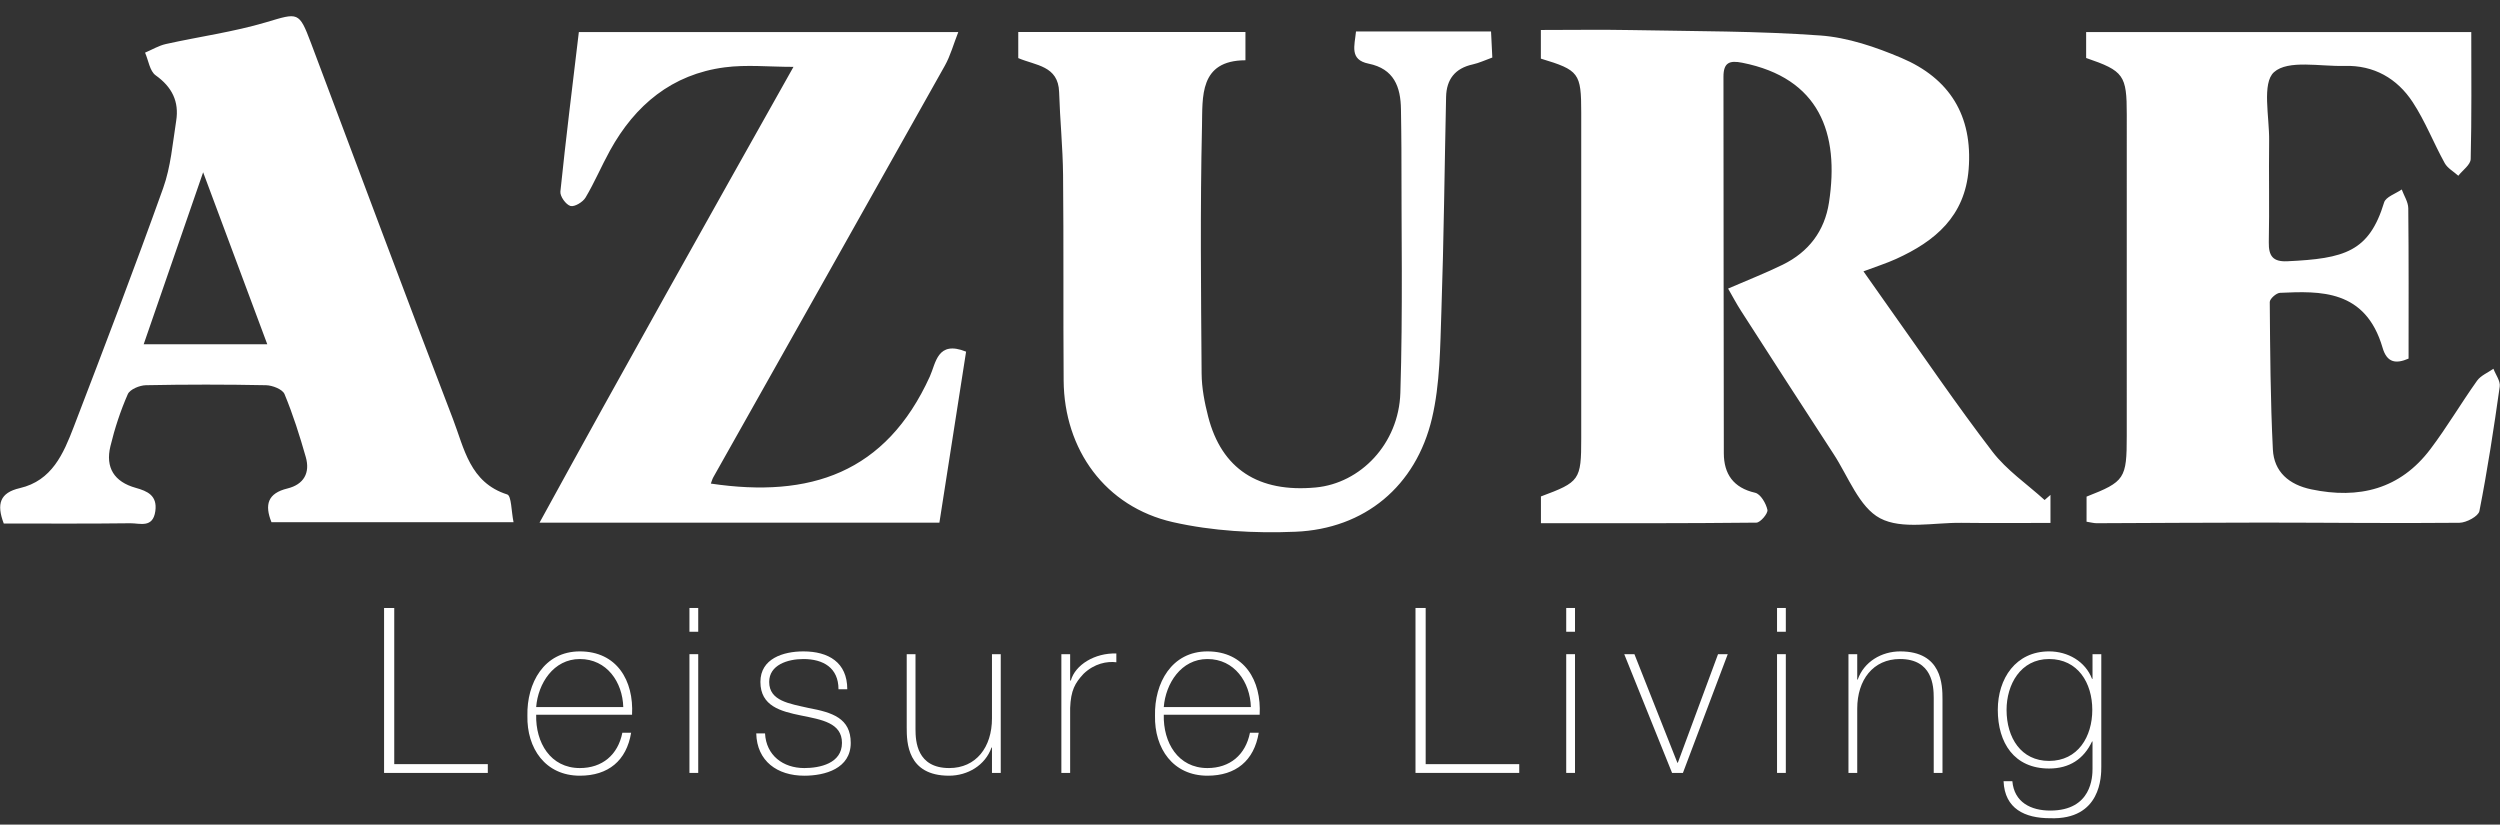 <?xml version="1.0" encoding="utf-8"?>
<!-- Generator: Adobe Illustrator 16.0.0, SVG Export Plug-In . SVG Version: 6.00 Build 0)  -->
<!DOCTYPE svg PUBLIC "-//W3C//DTD SVG 1.1//EN" "http://www.w3.org/Graphics/SVG/1.1/DTD/svg11.dtd">
<svg version="1.1" id="Capa_1" xmlns="http://www.w3.org/2000/svg" xmlns:xlink="http://www.w3.org/1999/xlink" x="0px" y="0px"
	 width="550px" height="181.417px" viewBox="0 134.292 550 181.417" enable-background="new 0 134.292 550 181.417"
	 xml:space="preserve">
<rect x="0" y="134.292" width="550" height="181.417" fill="#333333" stroke="none"/>
<g>
	<path fill-rule="evenodd" clip-rule="evenodd" fill="#FFFFFF" d="M449.812,244.295c0.431-0.377,0.861-0.749,1.291-1.125
		c0,1.816,0,3.633,0,6.166c-6.551,0-13.085,0.063-19.616-0.021c-6.051-0.075-13.07,1.531-17.862-1.002
		c-4.614-2.441-7.003-9.188-10.234-14.134c-6.842-10.474-13.604-20.997-20.375-31.515c-0.977-1.513-1.813-3.112-2.834-4.885
		c4.349-1.888,8.264-3.41,12.021-5.254c5.679-2.787,9.213-7.381,10.173-13.678c2.343-15.261-2.086-27.378-19.07-30.75
		c-2.823-0.561-4.146-0.048-4.143,3.089c0.054,27.611,0.004,55.226,0.078,82.836c0.018,4.515,2.073,7.581,6.895,8.678
		c1.185,0.273,2.393,2.334,2.698,3.759c0.166,0.773-1.547,2.806-2.429,2.814c-15.706,0.173-31.408,0.128-47.399,0.128
		c0-2.334,0-4.122,0-5.894c8.542-3.17,8.865-3.604,8.865-12.768c0.008-23.886,0.008-47.772,0-71.658
		c0-8.718-0.473-9.357-8.881-11.89c0-2.111,0-3.907,0-6.303c6.815,0,13.375-0.104,19.923,0.021
		c13.86,0.265,27.745,0.197,41.551,1.19c6.051,0.435,12.185,2.539,17.838,4.934c10.586,4.486,15.743,12.685,14.799,24.513
		c-0.827,10.334-7.366,15.813-15.954,19.71c-2.131,0.969-4.383,1.678-7.185,2.734c1.99,2.828,3.787,5.395,5.6,7.946
		c7.549,10.607,14.857,21.396,22.771,31.719C441.46,237.735,445.943,240.781,449.812,244.295z M548.551,215.418
		c-1.222,0.865-2.781,1.486-3.601,2.636c-3.526,4.95-6.614,10.224-10.28,15.067c-6.655,8.795-15.694,11.029-26.193,8.827
		c-4.888-1.026-8.203-3.841-8.447-8.781c-0.538-10.798-0.601-21.619-0.683-32.428c-0.004-0.7,1.437-1.987,2.247-2.024
		c8.807-0.399,18.822-0.795,22.576,12.091c0.968,3.332,2.967,3.569,5.716,2.375c0-11.137,0.049-22.106-0.066-33.076
		c-0.017-1.382-0.936-2.756-1.44-4.132c-1.333,0.938-3.497,1.623-3.874,2.852c-3.302,10.862-8.699,12.356-21.306,12.943
		c-3.148,0.147-4.121-1.152-4.064-4.186c0.153-7.454-0.021-14.914,0.075-22.367c0.066-5.212-1.622-12.631,1.071-15.05
		c3.101-2.777,10.165-1.219,15.517-1.374c6.456-0.187,11.571,2.75,14.993,7.966c2.757,4.199,4.599,8.991,7.041,13.414
		c0.624,1.134,1.978,1.866,2.996,2.785c0.952-1.221,2.693-2.421,2.723-3.667c0.232-9.252,0.129-18.514,0.129-27.95
		c-29.306,0-56.969,0-84.729,0c0,2.148,0,3.969,0,5.709c8.302,2.843,8.943,3.778,8.938,12.48
		c-0.008,23.557-0.008,47.112-0.004,70.667c0.004,9.398-0.426,10.064-8.84,13.351c-0.004,1.788-0.004,3.572-0.004,5.521
		c0.927,0.14,1.572,0.331,2.214,0.331c12.201-0.037,24.401-0.142,36.602-0.137c14.406,0.004,28.809,0.182,43.211,0.041
		c1.536-0.017,4.181-1.437,4.403-2.578c1.784-9.076,3.179-18.23,4.471-27.394C550.115,218.117,549.048,216.726,548.551,215.418z
		 M204.561,217.127c-9.686,21.266-26.358,26.791-48.177,23.554c0.184-0.479,0.309-0.972,0.551-1.402
		c16.984-30.175,33.996-60.334,50.931-90.538c1.219-2.173,1.881-4.658,2.959-7.4c-28.42,0-55.747,0-83.478,0
		c-1.393,11.7-2.85,23.39-4.061,35.102c-0.107,1.033,1.219,2.878,2.214,3.162c0.894,0.252,2.726-0.849,3.317-1.844
		c1.985-3.331,3.5-6.938,5.376-10.34c5.535-10.039,13.651-16.789,25.235-18.312c4.812-0.631,9.773-0.105,15.137-0.105
		c-18.667,33.218-37.196,66.183-55.865,100.271c30.518,0,59.242,0,87.97,0c1.984-12.714,3.938-25.229,5.871-37.618
		C206.196,209.099,205.904,214.174,204.561,217.127z M112.98,249.175c-18.276,0-35.653,0-53.259,0
		c-1.538-3.845-0.838-6.357,3.512-7.417c3.601-0.881,5.033-3.427,4.037-6.919c-1.335-4.685-2.812-9.354-4.675-13.844
		c-0.441-1.06-2.653-1.927-4.068-1.956c-8.805-0.176-17.616-0.176-26.421,0c-1.391,0.027-3.526,0.908-3.994,1.974
		c-1.612,3.677-2.883,7.551-3.824,11.457c-1.132,4.693,0.834,7.831,5.593,9.154c2.529,0.713,4.776,1.664,4.29,5.124
		c-0.536,3.816-3.417,2.633-5.5,2.661c-9.283,0.12-18.565,0.055-27.845,0.055c-1.628-4.292-0.86-6.771,3.533-7.785
		c7.071-1.635,9.602-7.578,11.851-13.438c6.707-17.469,13.384-34.957,19.688-52.574c1.676-4.681,2.08-9.837,2.864-14.808
		c0.667-4.232-0.918-7.429-4.519-9.995c-1.3-0.929-1.583-3.284-2.331-4.989c1.525-0.646,2.997-1.544,4.588-1.898
		c7.354-1.637,14.884-2.655,22.082-4.797c7.006-2.085,7.191-2.439,9.835,4.584c10.396,27.59,20.664,55.228,31.244,82.747
		c2.46,6.395,3.682,13.955,11.928,16.563C112.527,243.372,112.481,246.782,112.98,249.175z M58.8,210.03
		c-4.706-12.615-9.167-24.579-14.11-37.835c-4.629,13.391-8.768,25.357-13.08,37.835C40.855,210.03,49.241,210.03,58.8,210.03z
		 M298.319,141.217c-0.294,3.114-1.494,6.216,2.769,7.079c5.579,1.132,7.068,5.082,7.123,10.085
		c0.028,2.881,0.104,5.759,0.099,8.638c-0.021,17.901,0.328,35.813-0.231,53.698c-0.352,11.236-8.786,19.898-18.619,20.82
		c-12.606,1.181-20.704-4.075-23.665-15.59c-0.795-3.085-1.417-6.313-1.44-9.481c-0.133-18.123-0.328-36.254,0.083-54.369
		c0.146-6.438-0.673-14.515,9.56-14.545c0-2.429,0-4.347,0-6.212c-16.871,0-33.328,0-49.98,0c0,2.084,0,3.895,0,5.734
		c3.836,1.653,8.811,1.651,8.989,7.487c0.186,6.082,0.809,12.153,0.869,18.233c0.149,15.075,0.015,30.151,0.126,45.227
		c0.114,15.203,9.169,27.759,24.017,31.137c8.724,1.978,18.018,2.491,26.992,2.118c15.226-0.637,26.5-10.023,30.025-24.955
		c1.788-7.588,1.796-15.665,2.069-23.54c0.538-15.714,0.691-31.441,1.035-47.164c0.082-3.866,1.97-6.297,5.855-7.152
		c1.42-0.31,2.765-0.958,4.316-1.515c-0.099-2.03-0.182-3.812-0.281-5.734C317.882,141.217,308.164,141.217,298.319,141.217z"/>
	<g>
		<path fill="#FFFFFF" d="M84.496,268.047h2.237v34.358h20.585v1.928H84.496V268.047z"/>
		<path fill="#FFFFFF" d="M117.959,291.529c-0.153,6.149,3.151,11.736,9.606,11.736c4.931,0,8.387-2.896,9.353-7.772h1.931
			c-1.016,6.15-5.033,9.453-11.284,9.453c-7.574,0-11.69-6.001-11.537-13.215c-0.153-7.168,3.659-14.133,11.537-14.133
			c8.132,0,11.895,6.406,11.486,13.931H117.959z M137.12,289.849c-0.153-5.487-3.608-10.57-9.556-10.57
			c-5.794,0-9.201,5.389-9.606,10.57H137.12z"/>
		<path fill="#FFFFFF" d="M151.678,273.277v-5.23h1.931v5.23H151.678z M151.678,304.333v-26.122h1.931v26.122H151.678z"/>
		<path fill="#FFFFFF" d="M168.307,295.643c0.252,4.83,3.965,7.623,8.64,7.623c3.406,0,8.285-1.014,8.285-5.537
			c0-8.844-17.943-2.744-17.943-13.417c0-5.132,5.032-6.713,9.455-6.713c5.49,0,9.657,2.392,9.657,8.335h-1.933
			c0-4.727-3.354-6.655-7.725-6.655c-3.507,0-7.522,1.32-7.522,5.033c0,4.217,4.472,4.775,8.691,5.744
			c5.184,0.964,9.25,2.234,9.25,7.673c0,5.641-5.641,7.218-10.216,7.218c-5.947,0-10.419-3.203-10.572-9.304H168.307z"/>
		<path fill="#FFFFFF" d="M220.165,304.333h-1.93v-5.586h-0.102c-1.372,3.91-5.235,6.199-9.353,6.199
			c-9.198,0-9.302-7.371-9.302-10.57v-16.165h1.933v16.521c0,2.642,0.304,8.534,7.42,8.534c5.896,0,9.403-4.568,9.403-10.926
			v-14.129h1.93V304.333z"/>
		<path fill="#FFFFFF" d="M235.433,284.005h0.153c0.964-3.455,5.285-6.101,10.011-5.947v1.933c-2.032-0.256-4.828,0.253-7.215,2.541
			c-1.881,2.032-2.796,3.609-2.949,7.524v14.277h-1.931v-26.122h1.931V284.005z"/>
		<path fill="#FFFFFF" d="M256.031,291.529c-0.153,6.149,3.152,11.736,9.605,11.736c4.932,0,8.387-2.896,9.354-7.772h1.931
			c-1.017,6.15-5.033,9.453-11.284,9.453c-7.573,0-11.689-6.001-11.536-13.215c-0.153-7.168,3.659-14.133,11.536-14.133
			c8.132,0,11.895,6.406,11.489,13.931H256.031z M275.192,289.849c-0.153-5.487-3.609-10.57-9.556-10.57
			c-5.793,0-9.2,5.389-9.605,10.57H275.192z"/>
		<path fill="#FFFFFF" d="M311.409,268.047h2.238v34.358h20.586v1.928h-22.824V268.047z"/>
		<path fill="#FFFFFF" d="M344.568,273.277v-5.23h1.933v5.23H344.568z M344.568,304.333v-26.122h1.933v26.122H344.568z"/>
		<path fill="#FFFFFF" d="M370.243,304.333h-2.388l-10.521-26.122h2.239l9.452,23.888h0.099l8.845-23.888h2.136L370.243,304.333z"/>
		<path fill="#FFFFFF" d="M390.949,273.277v-5.23h1.932v5.23H390.949z M390.949,304.333v-26.122h1.932v26.122H390.949z"/>
		<path fill="#FFFFFF" d="M406.662,278.211h1.929v5.591h0.104c1.369-3.915,5.234-6.203,9.349-6.203
			c9.204,0,9.303,7.374,9.303,10.574v16.16h-1.928v-16.517c0-2.645-0.307-8.538-7.425-8.538c-5.894,0-9.403,4.573-9.403,10.926
			v14.129h-1.929V278.211z"/>
		<path fill="#FFFFFF" d="M462.285,278.211v24.752c0,2.033,0,11.742-11.281,11.337c-5.546,0-9.966-2.086-10.219-8.137h1.933
			c0.406,4.627,4.064,6.456,8.336,6.456c9.146,0,9.299-7.47,9.299-9.195v-6.002h-0.104c-1.829,3.865-4.979,5.947-9.452,5.947
			c-7.673,0-11.282-5.641-11.282-12.907c0-6.912,3.965-12.863,11.282-12.863c4.118,0,7.979,2.186,9.452,6.05h0.104v-5.438H462.285z
			 M441.444,290.462c0,6.149,3.203,11.231,9.354,11.231c6.357,0,9.506-5.339,9.506-11.231c0-5.898-3.148-11.184-9.506-11.184
			C444.498,279.278,441.444,284.92,441.444,290.462z"/>
	</g>
</g>
</svg>
